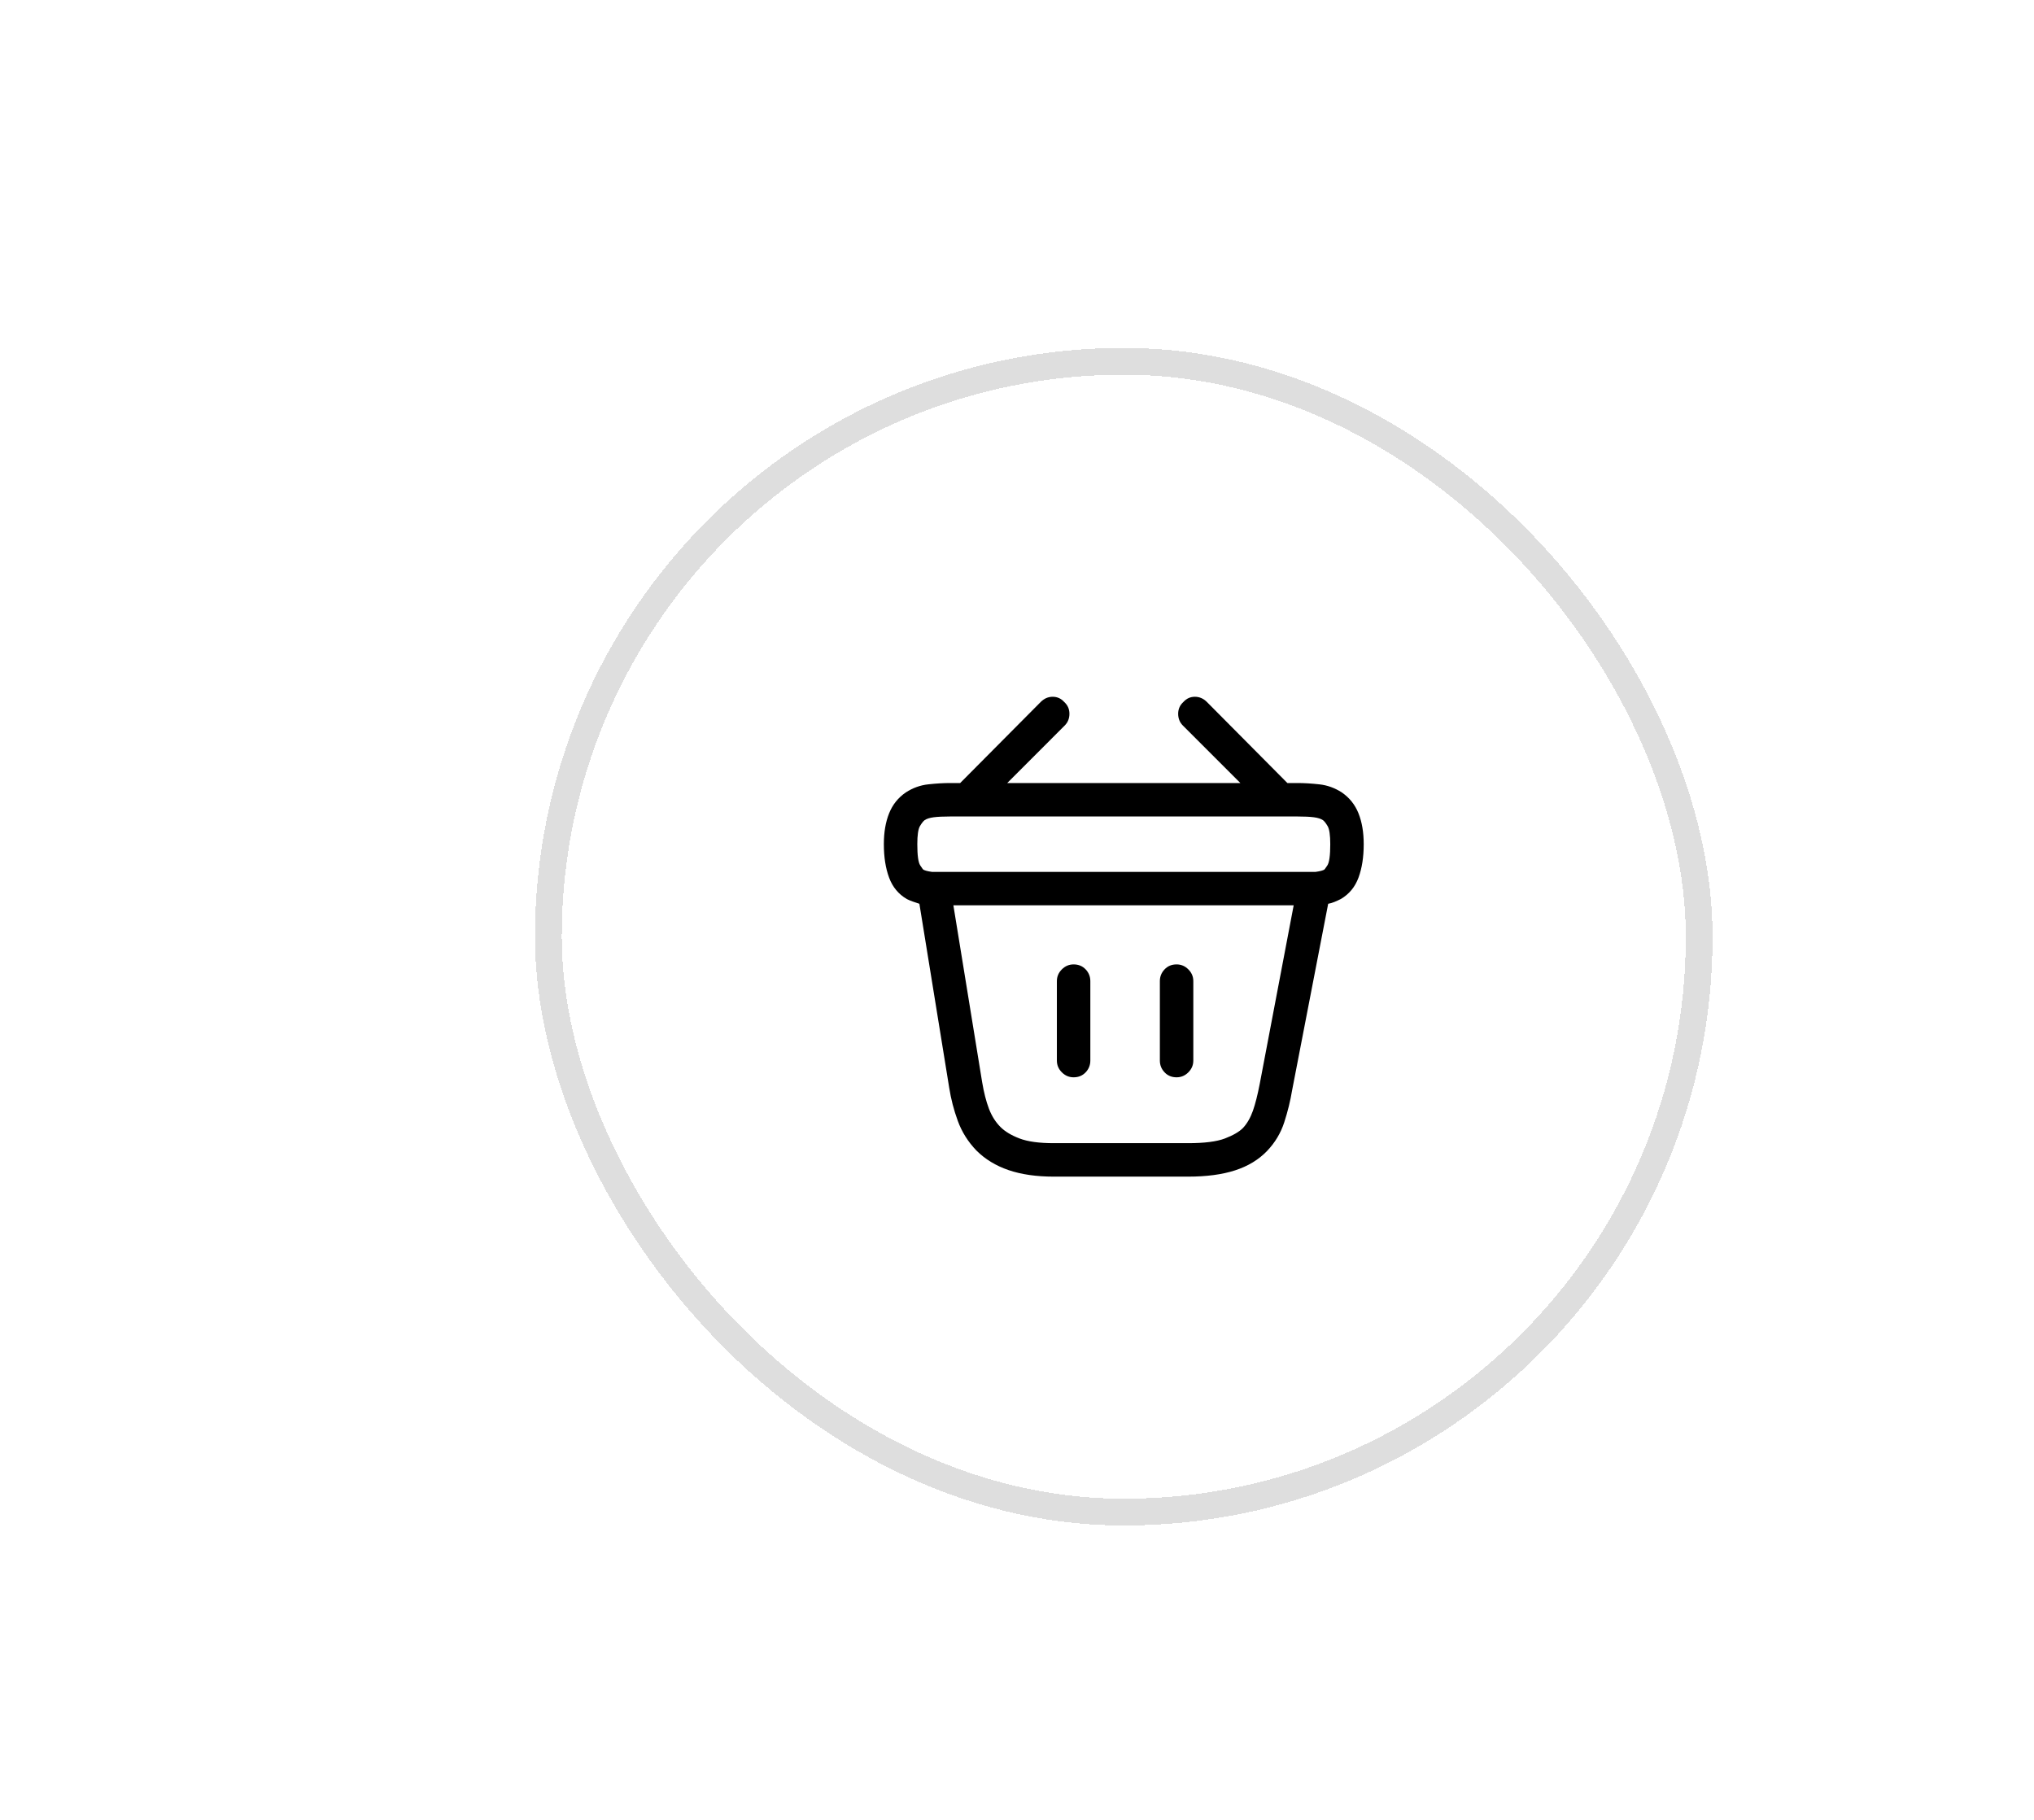 <svg width="76" height="68" viewBox="0 0 76 68" fill="none" xmlns="http://www.w3.org/2000/svg">
<g filter="url(#filter0_dd_15_7907)">
<rect x="19.99" y="8" width="44" height="44" rx="22" fill="white" shape-rendering="crispEdges"/>
<rect x="20.49" y="8.5" width="43" height="43" rx="21.5" stroke="#DEDEDE" shape-rendering="crispEdges"/>
<path d="M39.764 21.23C39.894 21.348 39.959 21.494 39.959 21.67C39.959 21.846 39.9 21.992 39.783 22.109L37.635 24.258H46.346L44.197 22.109C44.08 21.992 44.022 21.846 44.022 21.67C44.022 21.494 44.087 21.348 44.217 21.23C44.334 21.1 44.477 21.035 44.647 21.035C44.816 21.035 44.965 21.1 45.096 21.23L48.103 24.258H48.475C48.722 24.258 48.995 24.274 49.295 24.307C49.594 24.339 49.874 24.44 50.135 24.609C50.421 24.805 50.63 25.065 50.76 25.391C50.89 25.716 50.955 26.1 50.955 26.543C50.955 27.025 50.89 27.441 50.76 27.793C50.63 28.145 50.408 28.412 50.096 28.594C50.018 28.633 49.94 28.669 49.861 28.701C49.783 28.734 49.705 28.756 49.627 28.77L48.279 35.742C48.214 36.133 48.117 36.53 47.986 36.934C47.856 37.337 47.641 37.695 47.342 38.008C47.029 38.333 46.632 38.574 46.15 38.73C45.669 38.887 45.083 38.965 44.393 38.965H39.373C38.722 38.965 38.159 38.883 37.684 38.721C37.208 38.558 36.808 38.314 36.482 37.988C36.17 37.663 35.939 37.295 35.789 36.885C35.639 36.475 35.532 36.061 35.467 35.645L34.353 28.77C34.275 28.744 34.197 28.717 34.119 28.691C34.041 28.665 33.963 28.633 33.885 28.594C33.572 28.412 33.351 28.145 33.221 27.793C33.09 27.441 33.025 27.025 33.025 26.543C33.025 26.1 33.09 25.716 33.221 25.391C33.351 25.065 33.559 24.805 33.846 24.609C34.106 24.44 34.386 24.339 34.685 24.307C34.985 24.274 35.258 24.258 35.506 24.258H35.877L38.885 21.23C39.015 21.1 39.165 21.035 39.334 21.035C39.503 21.035 39.647 21.1 39.764 21.23ZM35.623 28.828L36.697 35.43C36.762 35.82 36.847 36.152 36.951 36.426C37.055 36.699 37.199 36.927 37.381 37.109C37.55 37.279 37.788 37.422 38.094 37.539C38.4 37.656 38.826 37.715 39.373 37.715H44.393C45.005 37.715 45.464 37.656 45.77 37.539C46.075 37.422 46.3 37.292 46.443 37.148C46.6 36.979 46.723 36.764 46.815 36.504C46.906 36.243 46.99 35.911 47.068 35.508L48.338 28.828H35.623ZM34.549 25.645C34.497 25.684 34.438 25.759 34.373 25.869C34.308 25.98 34.275 26.204 34.275 26.543C34.275 26.96 34.311 27.223 34.383 27.334C34.454 27.445 34.497 27.5 34.51 27.5C34.536 27.513 34.572 27.526 34.617 27.539C34.663 27.552 34.731 27.565 34.822 27.578C34.9 27.578 34.975 27.578 35.047 27.578C35.118 27.578 35.2 27.578 35.291 27.578C35.33 27.578 35.366 27.578 35.398 27.578C35.431 27.578 35.467 27.578 35.506 27.578H48.475C48.514 27.578 48.55 27.578 48.582 27.578C48.615 27.578 48.65 27.578 48.69 27.578C48.781 27.578 48.862 27.578 48.934 27.578C49.005 27.578 49.08 27.578 49.158 27.578C49.249 27.565 49.318 27.552 49.363 27.539C49.409 27.526 49.445 27.513 49.471 27.5C49.484 27.5 49.526 27.445 49.598 27.334C49.669 27.223 49.705 26.96 49.705 26.543C49.705 26.204 49.672 25.98 49.607 25.869C49.542 25.759 49.484 25.684 49.432 25.645C49.353 25.592 49.24 25.557 49.09 25.537C48.94 25.518 48.735 25.508 48.475 25.508H35.506C35.245 25.508 35.04 25.518 34.891 25.537C34.741 25.557 34.627 25.592 34.549 25.645ZM40.115 31.035C40.297 31.035 40.447 31.097 40.565 31.221C40.682 31.344 40.74 31.491 40.74 31.66V34.629C40.74 34.798 40.682 34.945 40.565 35.068C40.447 35.192 40.297 35.254 40.115 35.254C39.946 35.254 39.8 35.192 39.676 35.068C39.552 34.945 39.49 34.798 39.49 34.629V31.66C39.49 31.491 39.552 31.344 39.676 31.221C39.8 31.097 39.946 31.035 40.115 31.035ZM43.963 31.035C44.132 31.035 44.279 31.097 44.402 31.221C44.526 31.344 44.588 31.491 44.588 31.66V34.629C44.588 34.798 44.526 34.945 44.402 35.068C44.279 35.192 44.132 35.254 43.963 35.254C43.781 35.254 43.631 35.192 43.514 35.068C43.397 34.945 43.338 34.798 43.338 34.629V31.66C43.338 31.491 43.397 31.344 43.514 31.221C43.631 31.097 43.781 31.035 43.963 31.035Z" fill="black"/>
</g>
<defs>
<filter id="filter0_dd_15_7907" x="7.99" y="0" width="68" height="68" filterUnits="userSpaceOnUse" color-interpolation-filters="sRGB">
<feFlood flood-opacity="0" result="BackgroundImageFix"/>
<feColorMatrix in="SourceAlpha" type="matrix" values="0 0 0 0 0 0 0 0 0 0 0 0 0 0 0 0 0 0 127 0" result="hardAlpha"/>
<feOffset dy="4"/>
<feGaussianBlur stdDeviation="6"/>
<feComposite in2="hardAlpha" operator="out"/>
<feColorMatrix type="matrix" values="0 0 0 0 0 0 0 0 0 0 0 0 0 0 0 0 0 0 0.05 0"/>
<feBlend mode="normal" in2="BackgroundImageFix" result="effect1_dropShadow_15_7907"/>
<feColorMatrix in="SourceAlpha" type="matrix" values="0 0 0 0 0 0 0 0 0 0 0 0 0 0 0 0 0 0 127 0" result="hardAlpha"/>
<feOffset dy="1"/>
<feGaussianBlur stdDeviation="1"/>
<feComposite in2="hardAlpha" operator="out"/>
<feColorMatrix type="matrix" values="0 0 0 0 0 0 0 0 0 0 0 0 0 0 0 0 0 0 0.08 0"/>
<feBlend mode="normal" in2="effect1_dropShadow_15_7907" result="effect2_dropShadow_15_7907"/>
<feBlend mode="normal" in="SourceGraphic" in2="effect2_dropShadow_15_7907" result="shape"/>
</filter>
</defs>
</svg>

